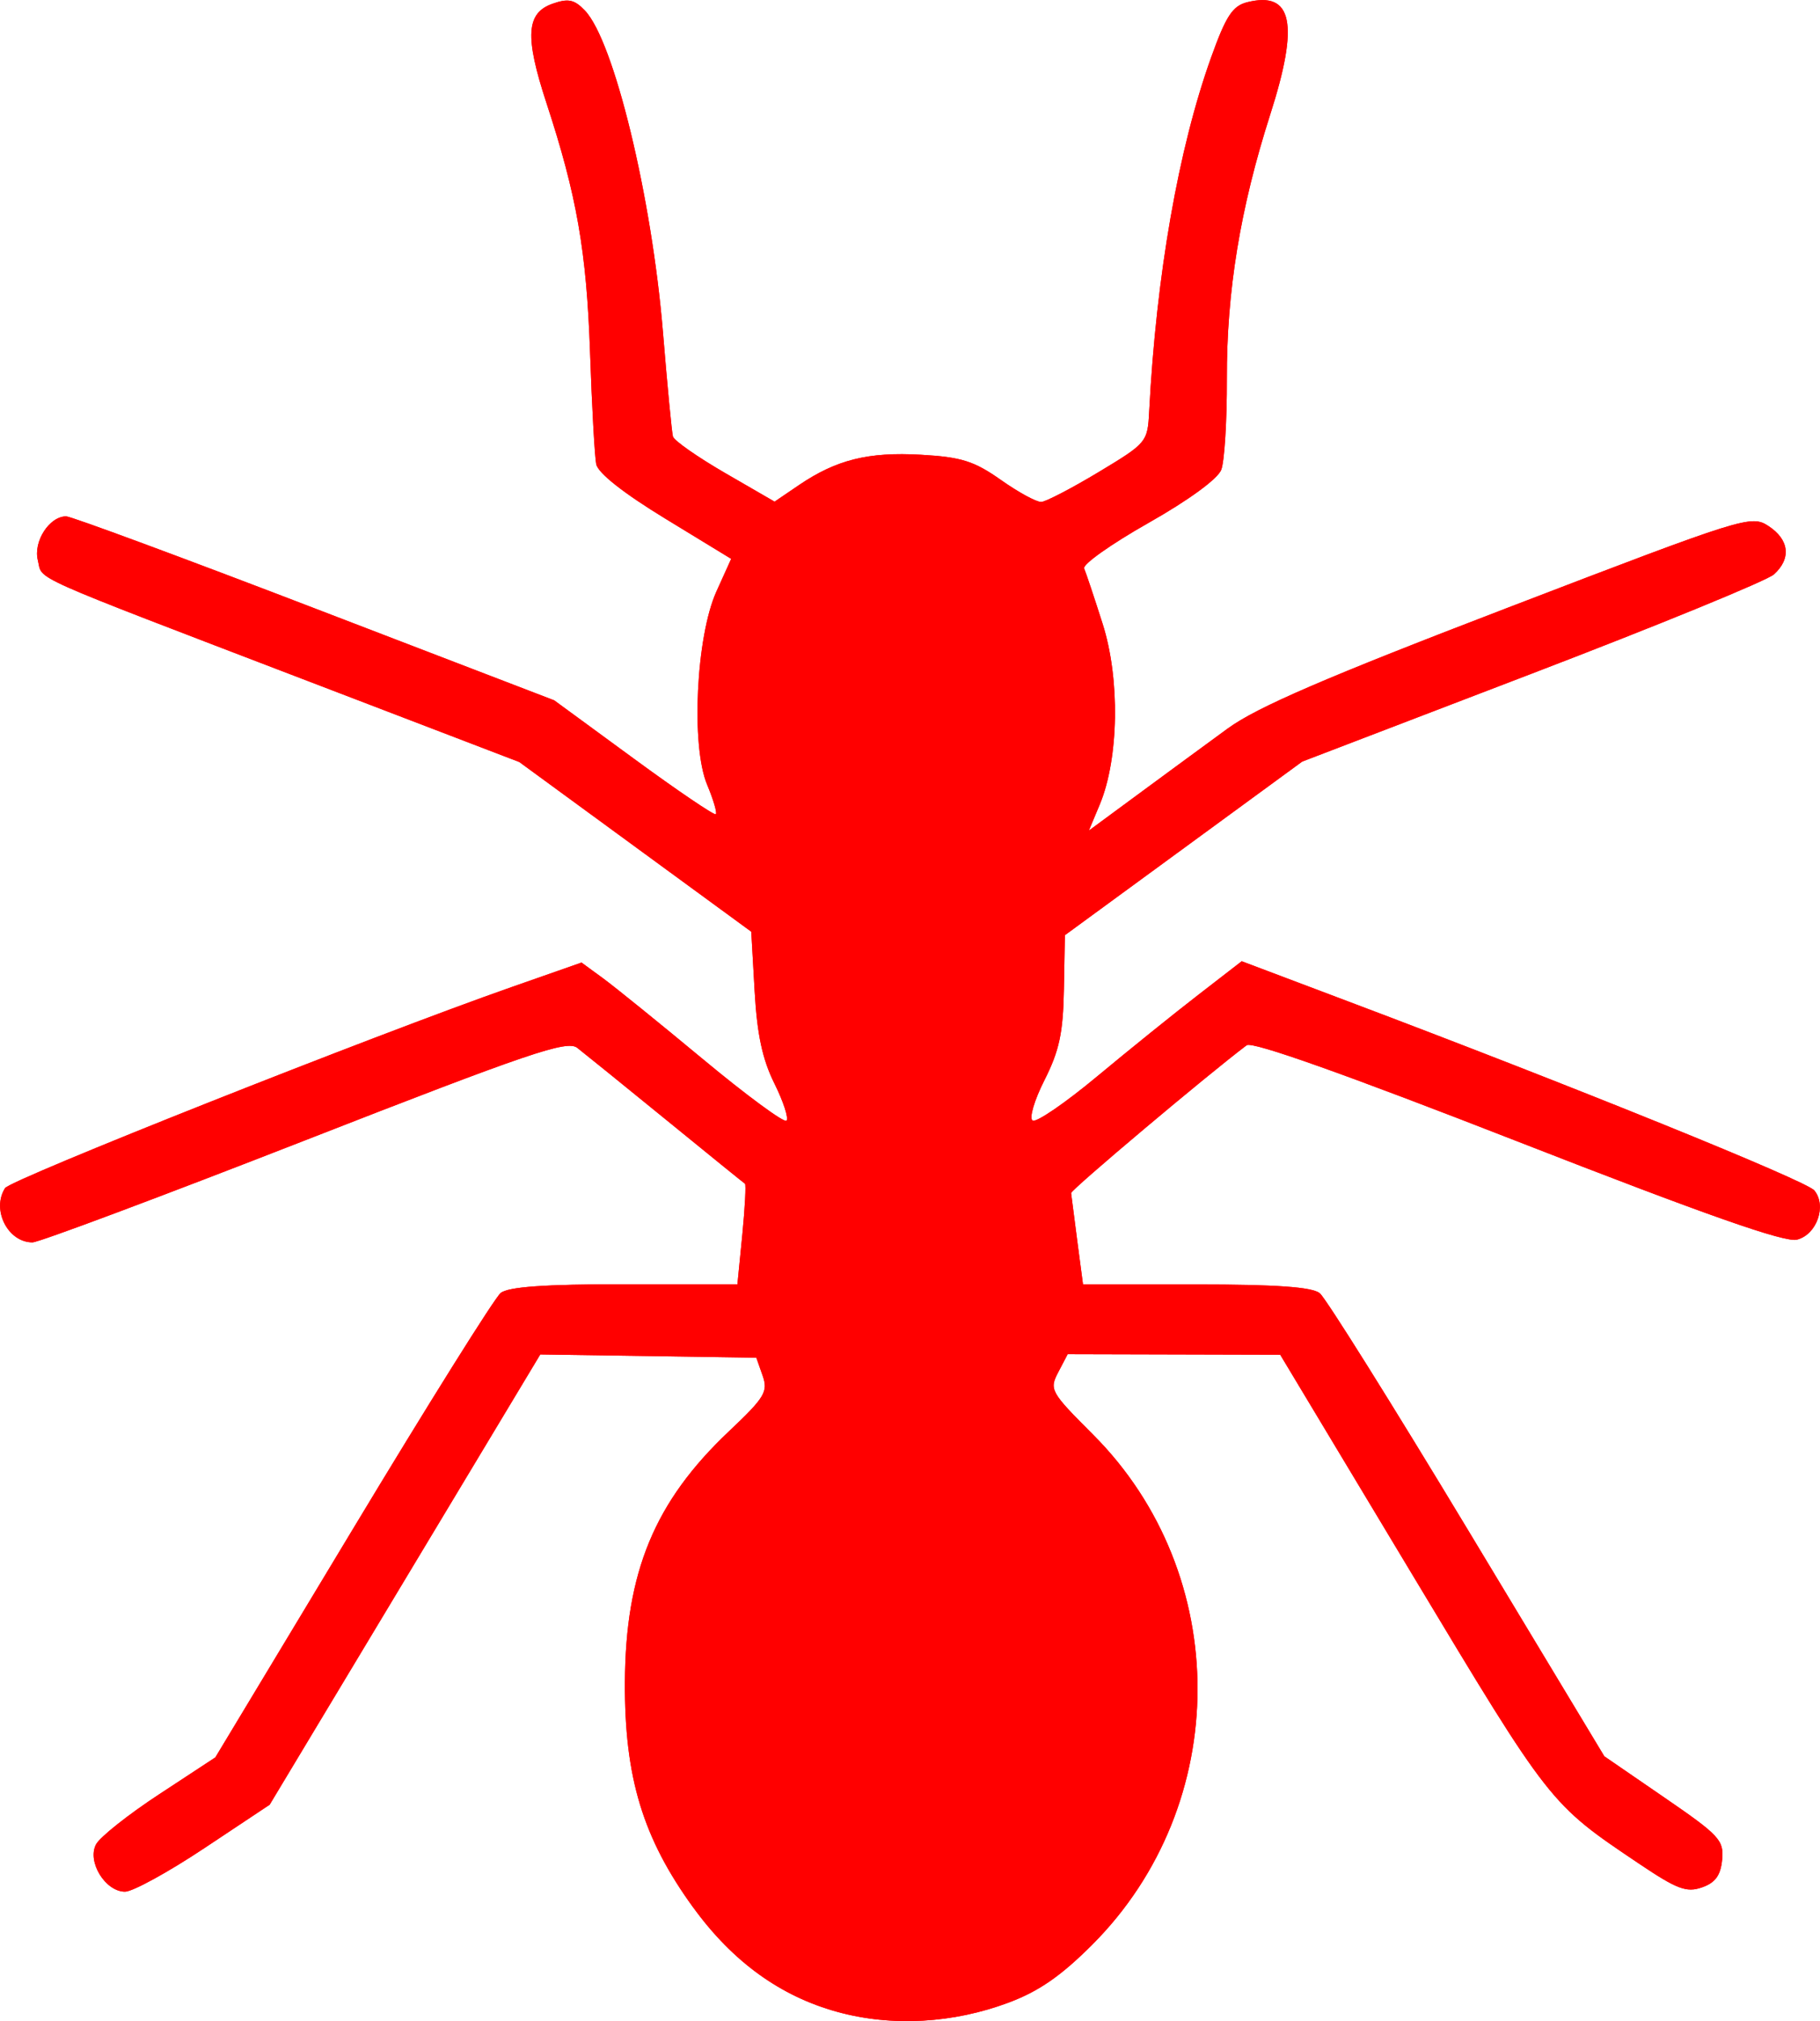 <?xml version="1.0" encoding="UTF-8" standalone="no"?>
<!-- Created with Inkscape (http://www.inkscape.org/) -->

<svg
   width="25.999mm"
   height="28.871mm"
   viewBox="0 0 25.999 28.871"
   version="1.1"
   id="svg2443"
   inkscape:version="1.1 (c68e22c387, 2021-05-23)"
   sodipodi:docname="ant.svg"
   xmlns:inkscape="http://www.inkscape.org/namespaces/inkscape"
   xmlns:sodipodi="http://sodipodi.sourceforge.net/DTD/sodipodi-0.dtd"
   xmlns="http://www.w3.org/2000/svg"
   xmlns:svg="http://www.w3.org/2000/svg">
  <sodipodi:namedview
     id="namedview2445"
     pagecolor="#ffffff"
     bordercolor="#666666"
     borderopacity="1.0"
     inkscape:pageshadow="2"
     inkscape:pageopacity="0.0"
     inkscape:pagecheckerboard="0"
     inkscape:document-units="mm"
     showgrid="false"
     inkscape:snap-center="true"
     inkscape:snap-object-midpoints="true"
     fit-margin-top="0"
     fit-margin-left="0"
     fit-margin-right="0"
     fit-margin-bottom="0"
     inkscape:zoom="0.9814281"
     inkscape:cx="75.909789"
     inkscape:cy="-110.04372"
     inkscape:window-width="1920"
     inkscape:window-height="992"
     inkscape:window-x="-8"
     inkscape:window-y="-8"
     inkscape:window-maximized="1"
     inkscape:current-layer="layer1" />
  <defs
     id="defs2440" />
  <g
     inkscape:label="Layer 1"
     inkscape:groupmode="layer"
     id="layer1"
     transform="translate(-67.266,-16.807)">
    <path
       style="fill:#ff0000;stroke-width:1"
       d="m 77.168,44.054 c -0.719,-0.991 -0.982,-1.858 -0.975,-3.216 0.008,-1.576 0.424,-2.581 1.486,-3.585 0.513,-0.485 0.562,-0.566 0.481,-0.796 l -0.09,-0.256 -1.543,-0.023 -1.543,-0.023 -1.933,3.216 -1.933,3.216 -0.934,0.621 c -0.514,0.342 -1.023,0.621 -1.132,0.621 -0.282,0 -0.545,-0.43 -0.414,-0.676 0.056,-0.105 0.462,-0.427 0.903,-0.716 l 0.801,-0.526 1.961,-3.255 c 1.078,-1.79 2.03,-3.311 2.115,-3.379 0.109,-0.088 0.626,-0.125 1.768,-0.125 h 1.614 l 0.07,-0.708 c 0.038,-0.389 0.055,-0.717 0.038,-0.728 -0.018,-0.011 -0.526,-0.423 -1.129,-0.915 -0.603,-0.492 -1.174,-0.953 -1.267,-1.026 -0.147,-0.113 -0.685,0.07 -3.895,1.324 -2.048,0.8 -3.797,1.455 -3.887,1.455 -0.352,0 -0.588,-0.466 -0.392,-0.775 0.078,-0.123 5.258,-2.179 7.242,-2.874 l 0.993,-0.348 0.304,0.222 c 0.167,0.122 0.812,0.644 1.433,1.16 0.621,0.516 1.157,0.91 1.191,0.877 0.034,-0.034 -0.044,-0.273 -0.173,-0.533 -0.171,-0.344 -0.247,-0.701 -0.282,-1.319 l -0.048,-0.848 -1.657,-1.212 -1.657,-1.212 -2.992,-1.146 c -4.108,-1.574 -3.812,-1.442 -3.885,-1.734 -0.068,-0.269 0.164,-0.629 0.404,-0.629 0.07,0 1.668,0.591 3.55,1.314 l 3.422,1.314 1.136,0.832 c 0.625,0.458 1.153,0.816 1.173,0.795 0.02,-0.02 -0.036,-0.211 -0.125,-0.423 -0.232,-0.555 -0.157,-2.113 0.132,-2.756 L 77.711,24.79 76.767,24.214 c -0.595,-0.363 -0.959,-0.65 -0.984,-0.777 -0.022,-0.11 -0.062,-0.829 -0.088,-1.597 -0.05,-1.442 -0.189,-2.239 -0.623,-3.562 -0.311,-0.949 -0.29,-1.286 0.088,-1.418 0.225,-0.079 0.311,-0.06 0.462,0.098 0.415,0.435 0.956,2.665 1.115,4.601 0.062,0.758 0.126,1.426 0.142,1.484 0.016,0.058 0.349,0.291 0.74,0.518 l 0.712,0.412 0.35,-0.238 c 0.533,-0.361 0.989,-0.475 1.742,-0.432 0.576,0.033 0.758,0.09 1.141,0.36 0.251,0.177 0.51,0.318 0.577,0.314 0.067,-0.004 0.436,-0.196 0.82,-0.427 0.686,-0.413 0.699,-0.428 0.721,-0.865 0.102,-1.95 0.418,-3.755 0.885,-5.058 0.212,-0.591 0.306,-0.735 0.514,-0.788 0.65,-0.163 0.747,0.305 0.33,1.605 -0.428,1.337 -0.623,2.523 -0.619,3.777 0.002,0.593 -0.034,1.177 -0.08,1.296 -0.05,0.131 -0.466,0.435 -1.044,0.762 -0.528,0.299 -0.94,0.591 -0.915,0.648 0.025,0.057 0.144,0.413 0.264,0.79 0.251,0.786 0.233,1.927 -0.041,2.583 l -0.156,0.372 0.718,-0.529 c 0.395,-0.291 0.965,-0.71 1.267,-0.93 0.415,-0.303 1.393,-0.726 4.01,-1.729 3.385,-1.299 3.467,-1.324 3.715,-1.162 0.296,0.194 0.327,0.464 0.077,0.69 -0.097,0.088 -1.653,0.726 -3.458,1.417 l -3.281,1.257 -1.695,1.24 -1.695,1.24 -0.014,0.774 c -0.011,0.621 -0.066,0.877 -0.277,1.295 -0.147,0.29 -0.222,0.547 -0.17,0.579 0.052,0.032 0.464,-0.25 0.917,-0.627 0.453,-0.377 1.104,-0.902 1.447,-1.167 l 0.623,-0.482 1.521,0.574 c 3.232,1.219 6.545,2.562 6.659,2.7 0.181,0.218 0.035,0.632 -0.248,0.703 -0.175,0.044 -1.295,-0.35 -3.992,-1.403 -2.467,-0.963 -3.79,-1.433 -3.869,-1.374 -0.558,0.42 -2.513,2.066 -2.508,2.112 0.004,0.032 0.043,0.339 0.088,0.682 l 0.082,0.623 h 1.614 c 1.142,0 1.659,0.036 1.768,0.125 0.085,0.069 1.034,1.585 2.11,3.37 l 1.955,3.245 0.856,0.588 c 0.79,0.542 0.854,0.611 0.827,0.891 -0.022,0.223 -0.098,0.328 -0.289,0.394 -0.22,0.077 -0.357,0.025 -0.898,-0.339 -1.278,-0.859 -1.262,-0.839 -3.237,-4.126 l -1.889,-3.144 -1.518,-0.004 -1.518,-0.004 -0.135,0.258 c -0.13,0.248 -0.111,0.282 0.496,0.889 1.996,1.997 1.992,5.284 -0.011,7.289 -0.446,0.446 -0.763,0.666 -1.198,0.828 -0.779,0.291 -1.655,0.35 -2.45,0.129 -0.795,-0.22 -1.482,-0.704 -2.052,-1.491 z"
       id="path4720"
       sodipodi:nodetypes="scsscccccsscscssscccsssssscssssccccsssscsccscsccsssccscssscsssssccsssscsssssscccccssscssssscccssscssssscccscsszs" />
    <path
       style="fill:#ff0000;stroke-width:1"
       d="m 77.168,44.054 c -0.719,-0.991 -0.982,-1.858 -0.975,-3.216 0.008,-1.576 0.424,-2.581 1.486,-3.585 0.513,-0.485 0.562,-0.566 0.481,-0.796 l -0.09,-0.256 -1.543,-0.023 -1.543,-0.023 -1.933,3.216 -1.933,3.216 -0.934,0.621 c -0.514,0.342 -1.023,0.621 -1.132,0.621 -0.282,0 -0.545,-0.43 -0.414,-0.676 0.056,-0.105 0.462,-0.427 0.903,-0.716 l 0.801,-0.526 1.961,-3.255 c 1.078,-1.79 2.03,-3.311 2.115,-3.379 0.109,-0.088 0.626,-0.125 1.768,-0.125 h 1.614 l 0.07,-0.708 c 0.038,-0.389 0.055,-0.717 0.038,-0.728 -0.018,-0.011 -0.526,-0.423 -1.129,-0.915 -0.603,-0.492 -1.174,-0.953 -1.267,-1.026 -0.147,-0.113 -0.685,0.07 -3.895,1.324 -2.048,0.8 -3.797,1.455 -3.887,1.455 -0.352,0 -0.588,-0.466 -0.392,-0.775 0.078,-0.123 5.258,-2.179 7.242,-2.874 l 0.993,-0.348 0.304,0.222 c 0.167,0.122 0.812,0.644 1.433,1.16 0.621,0.516 1.157,0.91 1.191,0.877 0.034,-0.034 -0.044,-0.273 -0.173,-0.533 -0.171,-0.344 -0.247,-0.701 -0.282,-1.319 l -0.048,-0.848 -1.657,-1.212 -1.657,-1.212 -2.992,-1.146 c -4.108,-1.574 -3.812,-1.442 -3.885,-1.734 -0.068,-0.269 0.164,-0.629 0.404,-0.629 0.07,0 1.668,0.591 3.55,1.314 l 3.422,1.314 1.136,0.832 c 0.625,0.458 1.153,0.816 1.173,0.795 0.02,-0.02 -0.036,-0.211 -0.125,-0.423 -0.232,-0.555 -0.157,-2.113 0.132,-2.756 L 77.711,24.79 76.767,24.214 c -0.595,-0.363 -0.959,-0.65 -0.984,-0.777 -0.022,-0.11 -0.062,-0.829 -0.088,-1.597 -0.05,-1.442 -0.189,-2.239 -0.623,-3.562 -0.311,-0.949 -0.29,-1.286 0.088,-1.418 0.225,-0.079 0.311,-0.06 0.462,0.098 0.415,0.435 0.956,2.665 1.115,4.601 0.062,0.758 0.126,1.426 0.142,1.484 0.016,0.058 0.349,0.291 0.74,0.518 l 0.712,0.412 0.35,-0.238 c 0.533,-0.361 0.989,-0.475 1.742,-0.432 0.576,0.033 0.758,0.09 1.141,0.36 0.251,0.177 0.51,0.318 0.577,0.314 0.067,-0.004 0.436,-0.196 0.82,-0.427 0.686,-0.413 0.699,-0.428 0.721,-0.865 0.102,-1.95 0.418,-3.755 0.885,-5.058 0.212,-0.591 0.306,-0.735 0.514,-0.788 0.65,-0.163 0.747,0.305 0.33,1.605 -0.428,1.337 -0.623,2.523 -0.619,3.777 0.002,0.593 -0.034,1.177 -0.08,1.296 -0.05,0.131 -0.466,0.435 -1.044,0.762 -0.528,0.299 -0.94,0.591 -0.915,0.648 0.025,0.057 0.144,0.413 0.264,0.79 0.251,0.786 0.233,1.927 -0.041,2.583 l -0.156,0.372 0.718,-0.529 c 0.395,-0.291 0.965,-0.71 1.267,-0.93 0.415,-0.303 1.393,-0.726 4.01,-1.729 3.385,-1.299 3.467,-1.324 3.715,-1.162 0.296,0.194 0.327,0.464 0.077,0.69 -0.097,0.088 -1.653,0.726 -3.458,1.417 l -3.281,1.257 -1.695,1.24 -1.695,1.24 -0.014,0.774 c -0.011,0.621 -0.066,0.877 -0.277,1.295 -0.147,0.29 -0.222,0.547 -0.17,0.579 0.052,0.032 0.464,-0.25 0.917,-0.627 0.453,-0.377 1.104,-0.902 1.447,-1.167 l 0.623,-0.482 1.521,0.574 c 3.232,1.219 6.545,2.562 6.659,2.7 0.181,0.218 0.035,0.632 -0.248,0.703 -0.175,0.044 -1.295,-0.35 -3.992,-1.403 -2.467,-0.963 -3.79,-1.433 -3.869,-1.374 -0.558,0.42 -2.513,2.066 -2.508,2.112 0.004,0.032 0.043,0.339 0.088,0.682 l 0.082,0.623 h 1.614 c 1.142,0 1.659,0.036 1.768,0.125 0.085,0.069 1.034,1.585 2.11,3.37 l 1.955,3.245 0.856,0.588 c 0.79,0.542 0.854,0.611 0.827,0.891 -0.022,0.223 -0.098,0.328 -0.289,0.394 -0.22,0.077 -0.357,0.025 -0.898,-0.339 -1.278,-0.859 -1.262,-0.839 -3.237,-4.126 l -1.889,-3.144 -1.518,-0.004 -1.518,-0.004 -0.135,0.258 c -0.13,0.248 -0.111,0.282 0.496,0.889 1.996,1.997 1.992,5.284 -0.011,7.289 -0.446,0.446 -0.763,0.666 -1.198,0.828 -0.779,0.291 -1.655,0.35 -2.45,0.129 -0.795,-0.22 -1.482,-0.704 -2.052,-1.491 z"
       id="path5211"
       sodipodi:nodetypes="scsscccccsscscssscccsssssscssssccccsssscsccscsccsssccscssscsssssccsssscsssssscccccssscssssscccssscssssscccscsszs" />
  </g>
</svg>
